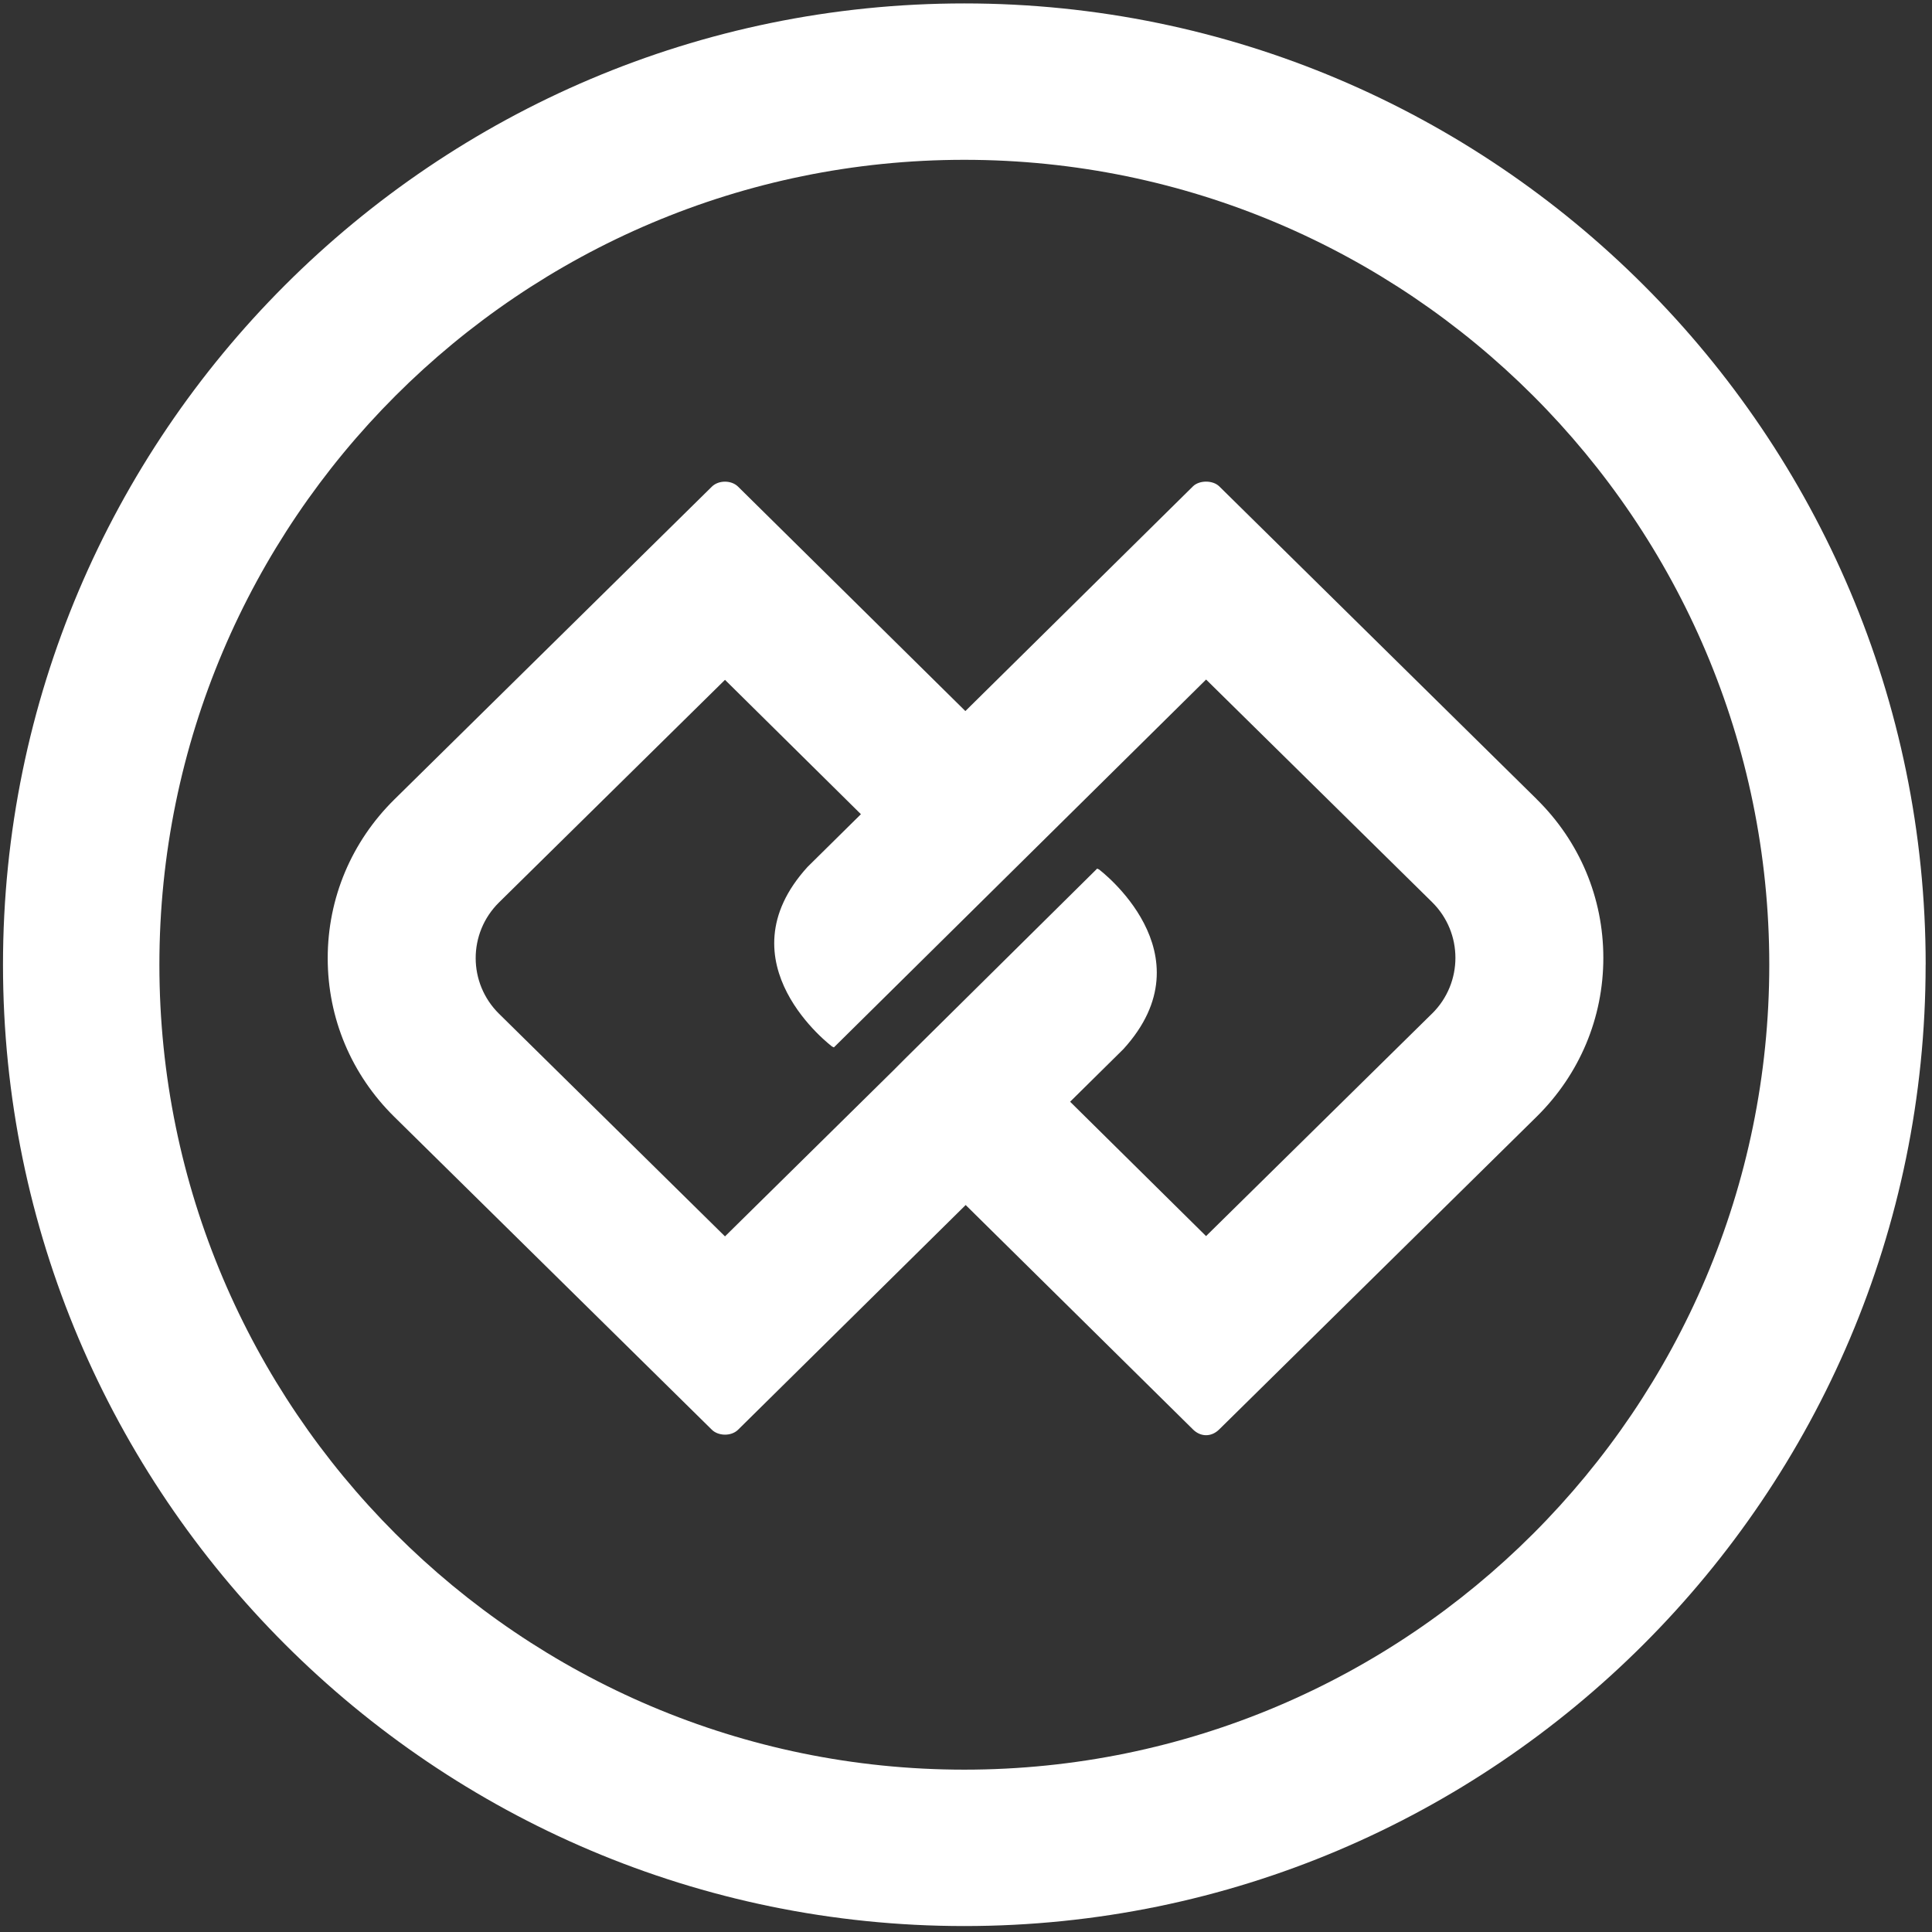 <?xml version="1.0" encoding="UTF-8" standalone="no"?>
<svg
   id="a"
   viewBox="0 0 2500 2500"
   version="1.1"
   sodipodi:docname="Logo-logo-branco.svg"
   width="2500"
   height="2500"
   inkscape:version="1.2.2 (732a01da63, 2022-12-09)"
   xmlns:inkscape="http://www.inkscape.org/namespaces/inkscape"
   xmlns:sodipodi="http://sodipodi.sourceforge.net/DTD/sodipodi-0.dtd"
   xmlns="http://www.w3.org/2000/svg"
   xmlns:svg="http://www.w3.org/2000/svg">
  <rect x="0" y="0" width="2500" height="2500" fill="#333333" stroke="none"/>
  <sodipodi:namedview
     id="namedview11299"
     pagecolor="#505050"
     bordercolor="#eeeeee"
     borderopacity="1"
     inkscape:showpageshadow="0"
     inkscape:pageopacity="0"
     inkscape:pagecheckerboard="0"
     inkscape:deskcolor="#505050"
     showgrid="false"
     inkscape:zoom="0.11287929"
     inkscape:cx="806.17094"
     inkscape:cy="2843.7458"
     inkscape:window-width="1920"
     inkscape:window-height="1009"
     inkscape:window-x="-8"
     inkscape:window-y="-8"
     inkscape:window-maximized="1"
     inkscape:current-layer="a" />
  <defs
     id="defs11280">
    <style
       id="style11278">.b{fill:#fff;}</style>
  </defs>
  <path
     class="b"
     d="m 2289.437,1248.365 c 0,574.365 -467.26,1041.561 -1041.626,1041.561 -574.366,0 -1041.561,-467.195 -1041.561,-1041.561 0,-574.366 467.26,-1041.561 1041.561,-1041.561 574.3,0 1041.626,467.195 1041.626,1041.561 m 202.375,0 C 2491.812,562.448 1933.794,4.43 1247.811,4.43 561.829,4.43 3.876,562.448 3.876,1248.365 c 0,685.917 558.019,1243.936 1243.936,1243.936 685.917,0 1243.936,-558.084 1243.936,-1243.936"
     id="path11282"
     style="stroke-width:6.539" />
  <path
     class="b"
     d="m 1853.171,1311.464 -292.545,288.033 -175.893,-173.866 68.919,-68.069 c 113.186,-124.171 -31.648,-232.584 -31.648,-232.584 -0.915,-0.262 -1.569,-0.654 -2.223,-1.046 l -248.669,246.054 v 0 l -15.17,15.235 -217.806,214.668 -292.348,-288.033 c -40.279,-39.69 -40.344,-104.293 -0.131,-144.049 l 292.479,-288.098 175.893,173.866 -68.984,68.134 c -113.186,124.171 31.779,232.584 31.779,232.584 0.85,0.262 1.438,0.654 2.223,1.046 l 481.646,-476.022 292.414,288.033 c 40.213,39.625 40.279,104.359 0.13,144.114 m 135.156,-277.44 -410.7,-404.685 c -8.304,-8.108 -25.697,-8.173 -34.002,0 L 1249.185,920.119 955.071,629.732 c -8.697,-8.631 -25.305,-8.566 -33.936,0 L 510.369,1034.417 c -55.58,54.794 -86.312,127.833 -86.312,205.513 0,77.681 30.667,150.653 86.312,205.383 l 410.766,404.75 c 8.239,8.174 24.978,8.827 33.936,0 l 294.506,-290.779 294.114,290.387 c 9.939,9.874 23.801,10.07 33.936,0 l 410.765,-404.684 c 55.58,-54.795 86.312,-127.833 86.312,-205.513 0,-77.681 -30.667,-150.654 -86.312,-205.383"
     id="path11284"
     style="stroke-width:6.539" />
</svg>
